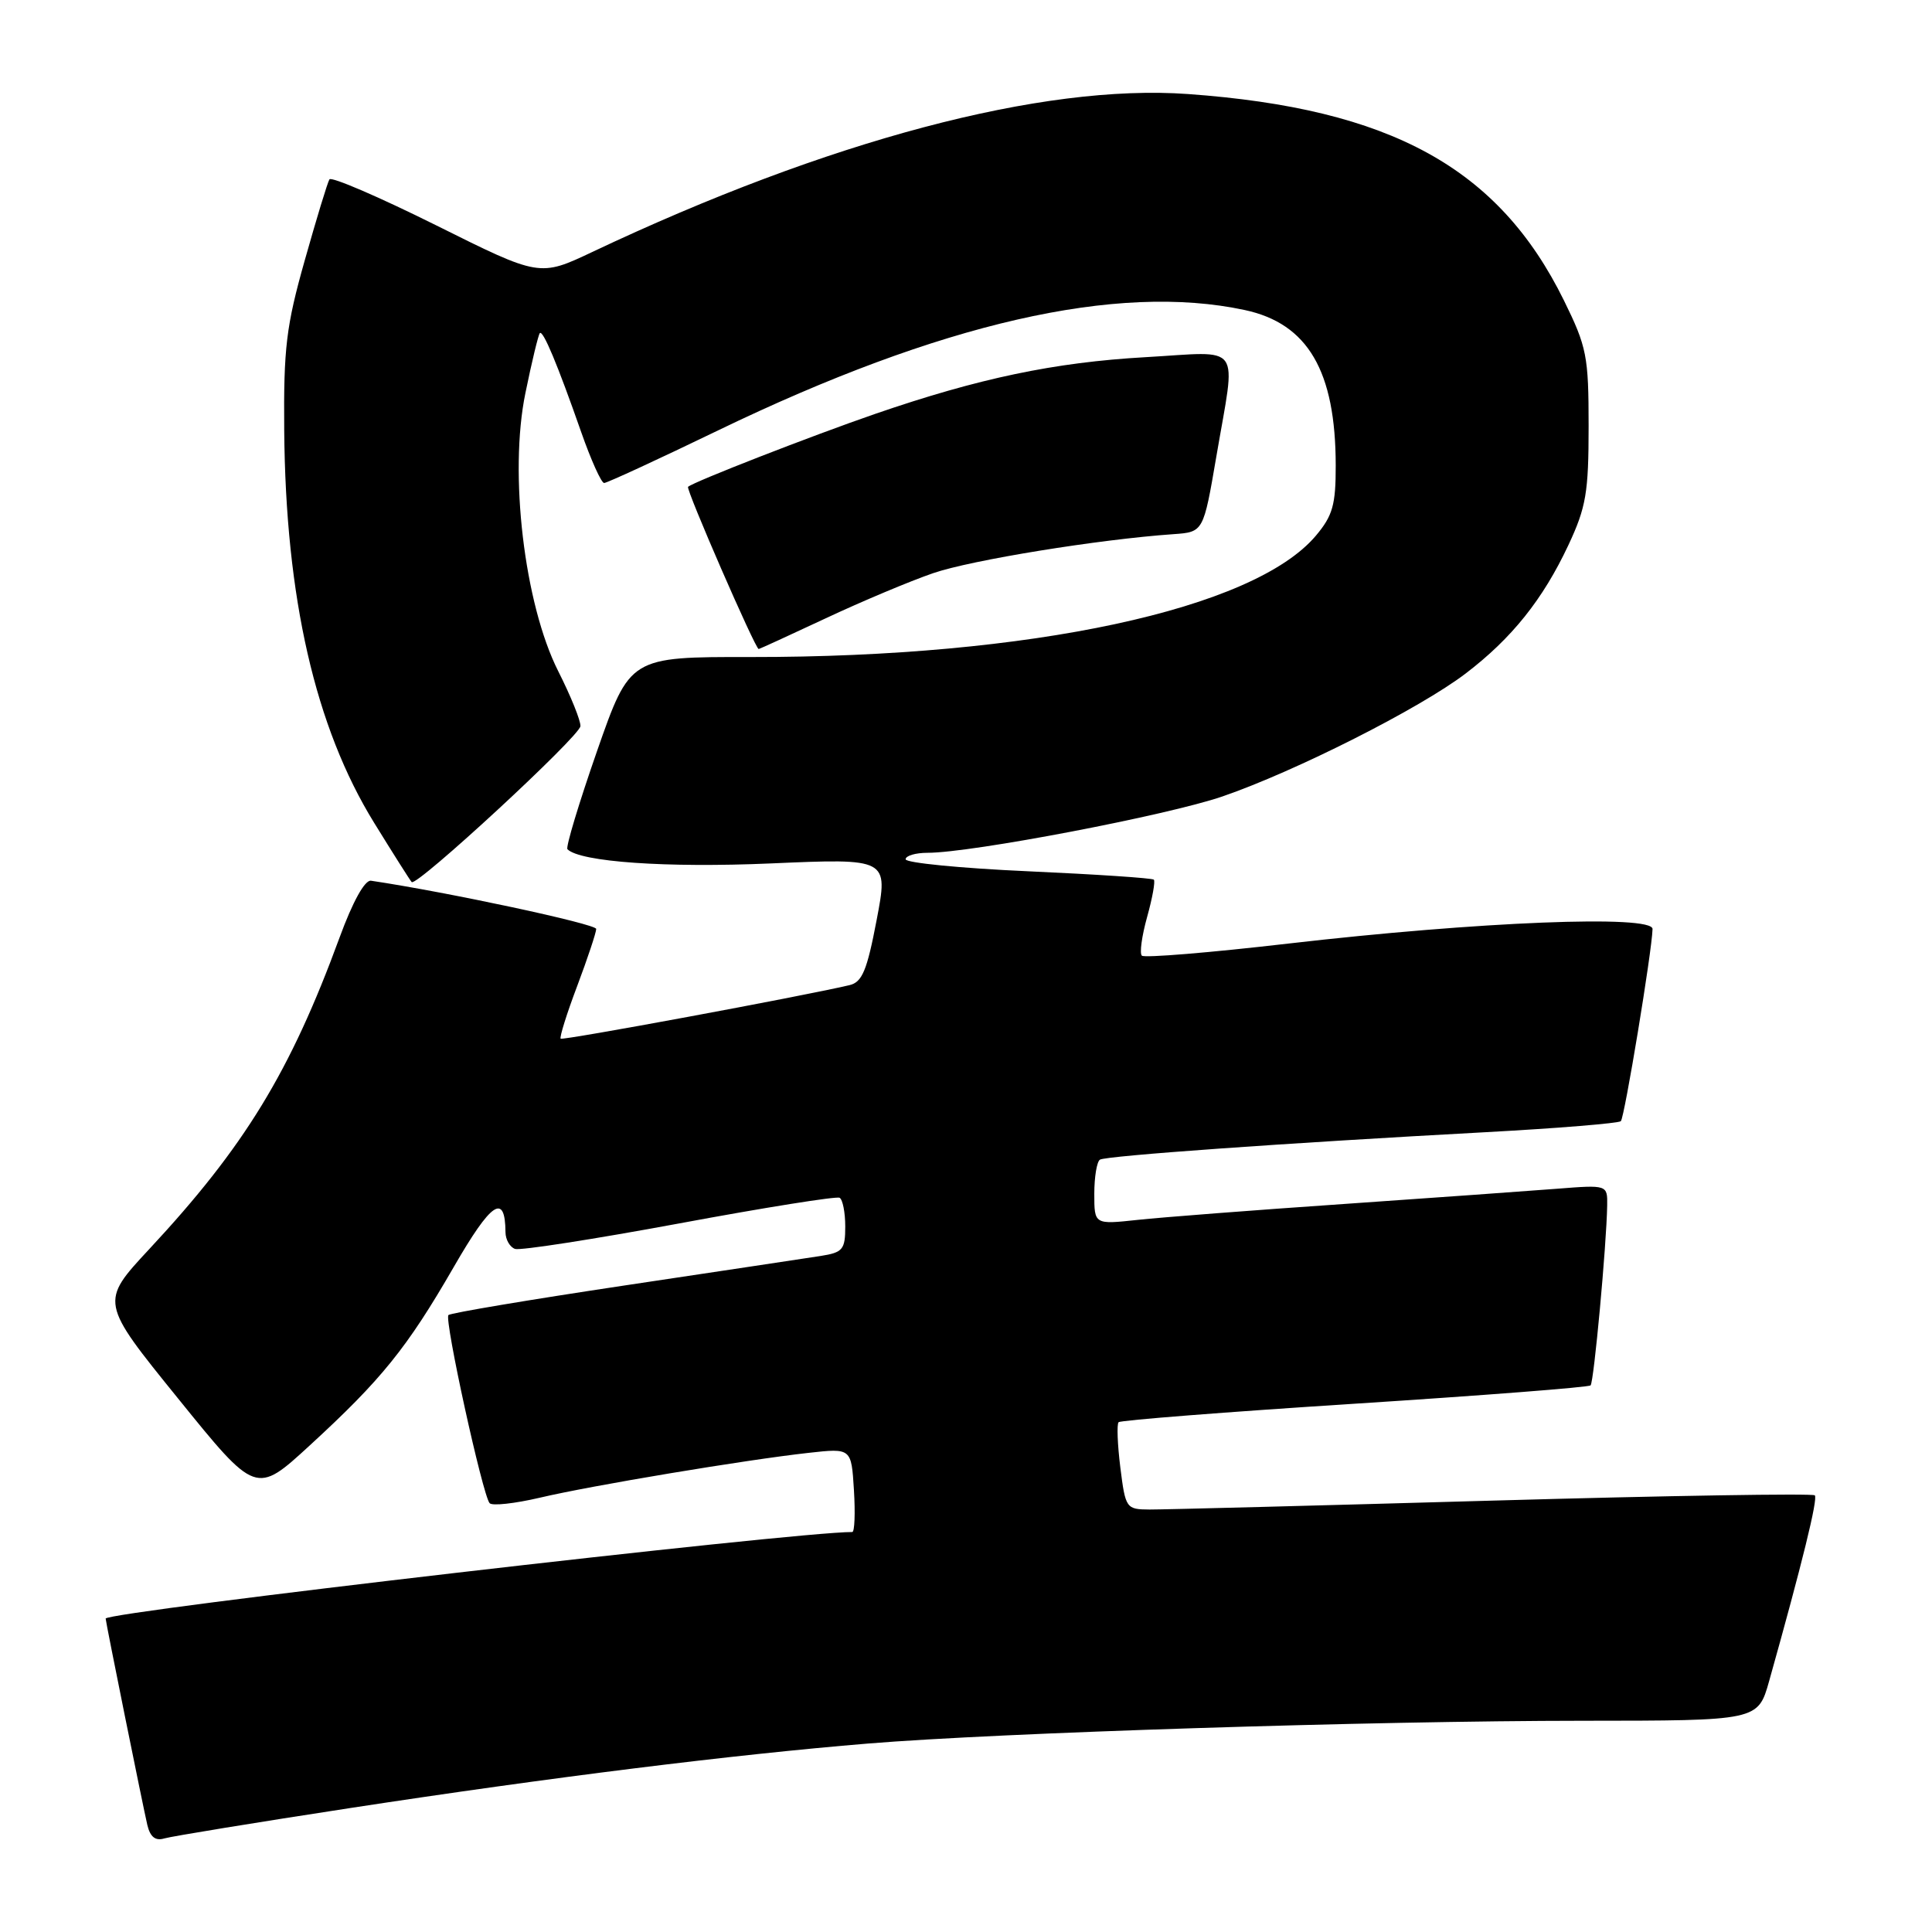 <?xml version="1.0" encoding="UTF-8" standalone="no"?>
<!DOCTYPE svg PUBLIC "-//W3C//DTD SVG 1.1//EN" "http://www.w3.org/Graphics/SVG/1.1/DTD/svg11.dtd" >
<svg xmlns="http://www.w3.org/2000/svg" xmlns:xlink="http://www.w3.org/1999/xlink" version="1.1" viewBox="0 0 256 256">
 <g >
 <path fill="currentColor"
d=" M 46.50 239.56 C 73.03 235.50 97.15 232.50 115.00 231.03 C 132.34 229.60 181.89 228.02 209.72 228.01 C 232.94 228.00 232.94 228.00 234.42 222.75 C 238.80 207.15 240.91 198.57 240.47 198.14 C 240.20 197.87 220.97 198.18 197.74 198.84 C 174.51 199.50 154.07 200.03 152.32 200.02 C 149.22 200.00 149.13 199.87 148.45 194.45 C 148.07 191.40 147.97 188.70 148.22 188.45 C 148.47 188.19 162.55 187.09 179.50 186.00 C 196.45 184.91 210.52 183.82 210.76 183.57 C 211.20 183.13 212.87 164.99 212.96 159.74 C 213.00 156.99 213.00 156.99 206.25 157.52 C 202.54 157.81 189.82 158.72 178.00 159.54 C 166.18 160.35 153.91 161.30 150.75 161.64 C 145.00 162.26 145.00 162.26 145.00 158.19 C 145.00 155.95 145.34 153.91 145.75 153.66 C 146.58 153.15 170.25 151.46 196.88 150.02 C 206.44 149.50 214.49 148.84 214.77 148.56 C 215.26 148.07 218.90 126.01 218.97 123.10 C 219.01 121.19 195.94 122.11 170.69 125.03 C 160.34 126.23 151.62 126.95 151.30 126.63 C 150.98 126.32 151.30 124.01 152.00 121.50 C 152.70 118.99 153.10 116.77 152.89 116.56 C 152.67 116.35 145.19 115.85 136.25 115.45 C 127.31 115.05 120.00 114.33 120.00 113.86 C 120.00 113.39 121.31 113.00 122.92 113.00 C 128.73 113.00 154.67 108.04 161.96 105.54 C 171.62 102.22 188.13 93.88 194.21 89.24 C 200.32 84.58 204.44 79.43 207.82 72.23 C 210.17 67.21 210.50 65.26 210.50 56.48 C 210.50 47.18 210.26 45.98 207.23 39.81 C 198.58 22.24 184.28 14.39 157.41 12.46 C 138.12 11.07 109.73 18.60 78.50 33.38 C 71.50 36.69 71.50 36.69 57.80 29.86 C 50.26 26.11 43.89 23.36 43.65 23.77 C 43.40 24.17 41.93 29.00 40.38 34.50 C 37.92 43.20 37.57 46.13 37.66 57.00 C 37.84 79.21 41.77 96.36 49.56 109.00 C 52.10 113.12 54.35 116.67 54.55 116.88 C 55.20 117.54 76.82 97.56 76.91 96.22 C 76.96 95.52 75.64 92.24 73.97 88.94 C 69.47 80.02 67.42 62.72 69.62 52.08 C 70.47 47.91 71.34 44.34 71.53 44.14 C 71.96 43.71 73.86 48.25 77.01 57.25 C 78.31 60.96 79.68 64.00 80.05 64.00 C 80.42 64.00 87.21 60.87 95.13 57.04 C 124.63 42.79 148.00 37.45 164.93 41.08 C 173.30 42.87 176.98 49.16 176.99 61.67 C 177.00 66.89 176.59 68.33 174.37 70.97 C 166.14 80.75 136.58 87.10 99.49 87.06 C 83.47 87.04 83.47 87.04 79.10 99.55 C 76.70 106.44 74.94 112.27 75.19 112.53 C 76.88 114.21 88.27 115.01 102.11 114.41 C 117.72 113.73 117.72 113.73 116.16 121.90 C 114.88 128.62 114.24 130.15 112.55 130.54 C 106.06 132.06 74.56 137.89 74.29 137.63 C 74.12 137.45 75.10 134.30 76.49 130.63 C 77.87 126.96 79.00 123.56 79.00 123.09 C 79.00 122.43 59.30 118.21 49.16 116.70 C 48.34 116.58 46.74 119.46 44.99 124.24 C 38.46 142.04 32.40 151.96 19.78 165.51 C 13.25 172.53 13.25 172.53 23.59 185.30 C 33.92 198.07 33.92 198.07 41.04 191.53 C 50.54 182.81 53.93 178.62 60.11 167.91 C 65.11 159.23 66.94 158.01 66.98 163.28 C 66.99 164.26 67.56 165.25 68.25 165.49 C 68.94 165.72 78.72 164.20 90.00 162.11 C 101.28 160.01 110.84 158.49 111.25 158.71 C 111.66 158.93 112.00 160.65 112.00 162.51 C 112.00 165.57 111.68 165.96 108.75 166.42 C 106.96 166.70 95.24 168.46 82.70 170.34 C 70.17 172.22 59.69 173.98 59.42 174.25 C 58.84 174.82 63.96 198.17 64.88 199.18 C 65.22 199.56 68.20 199.23 71.50 198.46 C 78.36 196.84 98.76 193.44 107.15 192.51 C 112.81 191.88 112.81 191.88 113.15 197.44 C 113.34 200.50 113.24 203.00 112.93 203.00 C 105.28 202.98 14.00 213.57 14.00 214.47 C 14.00 214.89 18.94 239.32 19.52 241.81 C 19.90 243.41 20.59 243.96 21.78 243.60 C 22.73 243.32 33.85 241.50 46.50 239.56 Z  M 109.41 81.93 C 114.18 79.69 120.59 77.00 123.64 75.95 C 128.69 74.21 145.59 71.47 155.48 70.78 C 159.46 70.50 159.46 70.50 161.17 60.50 C 163.79 45.13 164.84 46.59 151.75 47.33 C 139.74 48.01 129.68 50.12 116.00 54.83 C 107.51 57.76 91.80 63.88 91.17 64.51 C 90.86 64.81 100.08 86.00 100.53 86.00 C 100.63 86.00 104.63 84.17 109.41 81.93 Z "/>
</g>
</svg>